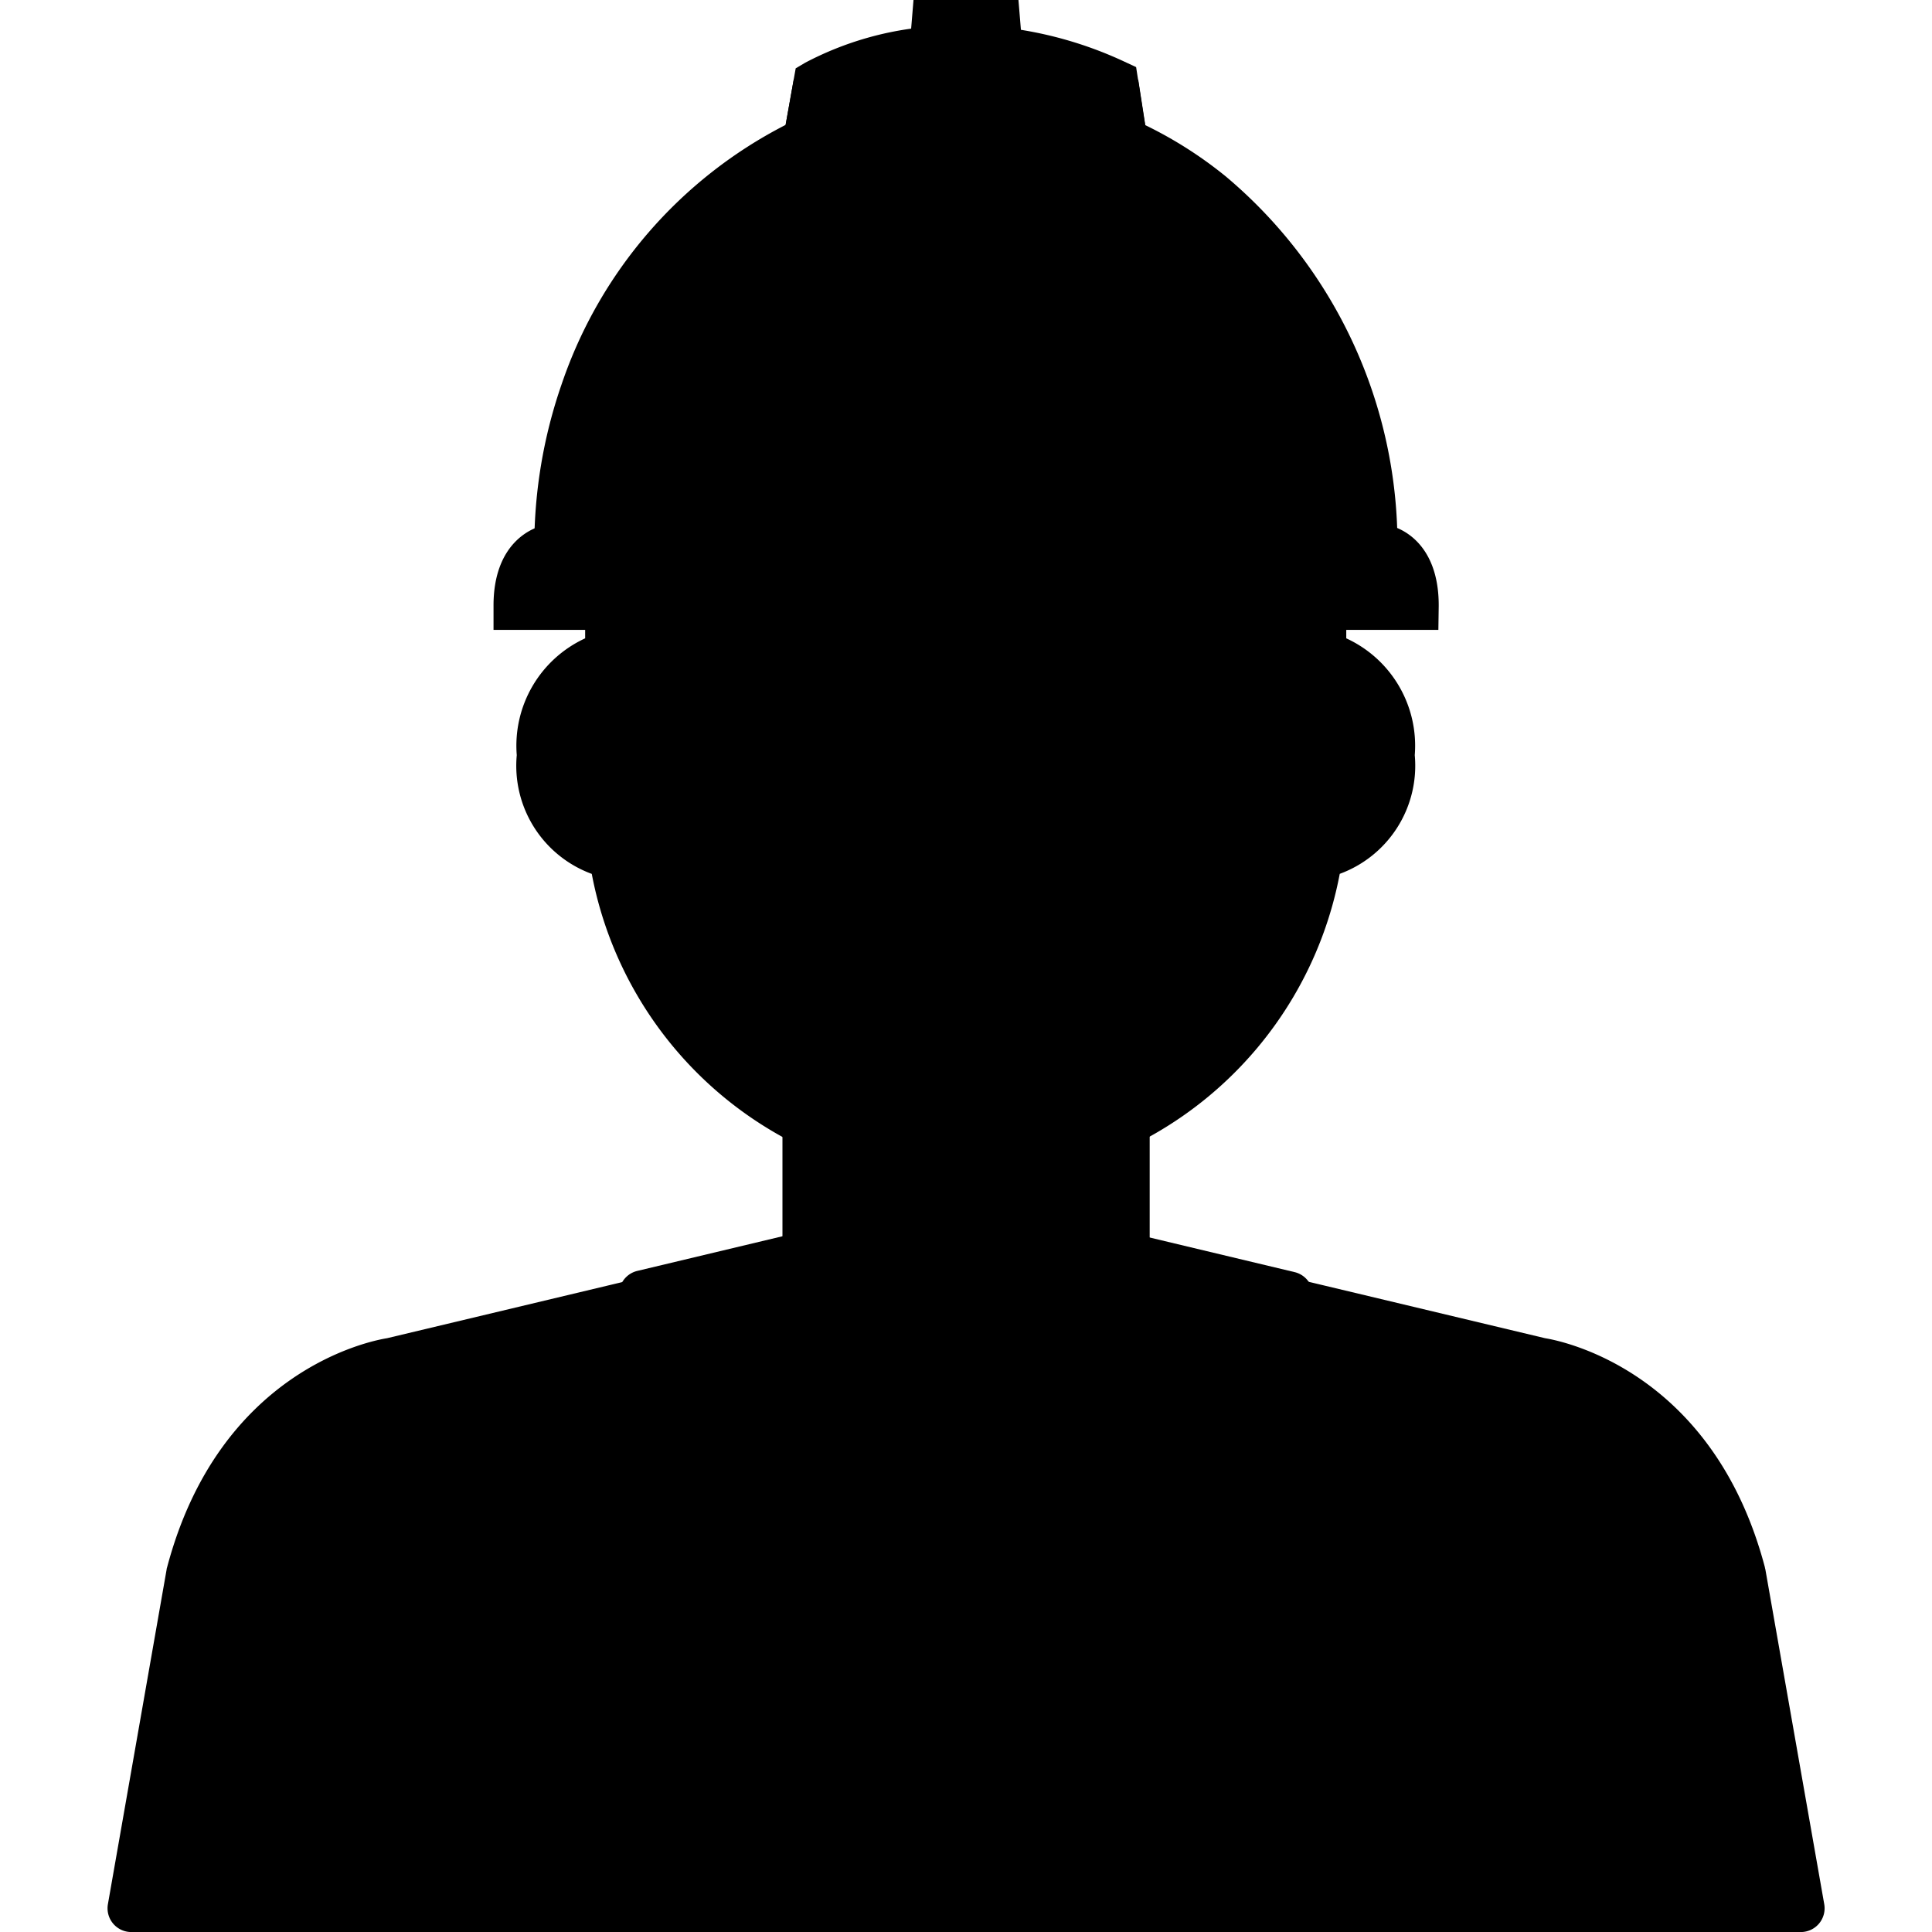 <svg xmlns="http://www.w3.org/2000/svg" viewBox="0 0 40 40" fill="currentColor"><defs><clipPath id="a"><path d="M0 0h40v40H0z" data-name="Rectangle 235" transform="translate(260 2303)"/></clipPath></defs><g clip-path="url(#a)" data-name="Mask Group 69" transform="translate(-260 -2303)"><g data-name="Group 886"><g data-name="Group 871"><path d="M287.387 2316.63v-.809a7.387 7.387 0 00-14.774 0v.809c-.782 0-1.416.9-1.416 2.008s.634 2.007 1.416 2.007h.07a7.385 7.385 0 0014.636 0h.069c.784 0 1.417-.9 1.417-2.007s-.635-2.008-1.418-2.008z" data-name="Path 639"/><path d="M279.994 2327.521a7.9 7.9 0 01-7.742-6.428 2.384 2.384 0 01-1.553-2.458 2.447 2.447 0 011.416-2.419v-.4a7.879 7.879 0 0115.758 0v.4a2.446 2.446 0 011.418 2.419 2.384 2.384 0 01-1.553 2.457 7.9 7.9 0 01-7.744 6.429zm-7.317-7.375a.492.492 0 01.487.426 6.894 6.894 0 0013.662 0 .489.489 0 01.529-.424h.038c.482 0 .915-.709.915-1.516s-.433-1.516-.926-1.516a.492.492 0 01-.492-.492v-.809a6.9 6.9 0 00-13.791 0v.809a.492.492 0 01-.492.492c-.493 0-.925.708-.925 1.516s.432 1.516.925 1.516h.027z" data-name="Path 640"/></g><g data-name="Group 873"><path d="M296.064 2335.578c-1.045-3.958-4.171-4.389-4.171-4.389l-8.583-2.048v-2.86a7.379 7.379 0 01-6.619 0v2.86l-8.583 2.048s-3.127.431-4.174 4.389l-1.216 6.931h34.564z" data-name="Path 642"/><path d="M297.282 2343.001h-34.564a.492.492 0 01-.484-.577l1.216-6.931c0-.014.005-.027.009-.041 1.078-4.073 4.2-4.689 4.555-4.746l8.186-1.953v-2.472a.492.492 0 01.713-.439 6.888 6.888 0 006.177 0 .492.492 0 01.713.439v2.472l8.186 1.953c.35.057 3.477.673 4.552 4.746 0 .013.006.027.009.041l1.219 6.931a.492.492 0 01-.484.577zm-33.979-.983h33.393l-1.114-6.334c-.947-3.552-3.645-3.991-3.76-4.008l-.045-.009-8.583-2.048a.492.492 0 01-.378-.478v-2.1a7.9 7.9 0 01-5.636 0v2.1a.492.492 0 01-.378.478l-8.583 2.048-.047.009c-.112.017-2.811.455-3.76 4.008z" data-name="Path 643"/></g><g data-name="Group 876"><g data-name="Group 874"><path d="M276.549 2329.017l-3.238.773 3.743 4.557 2.736-3.34z" data-name="Path 644"/><path d="M277.051 2334.839a.492.492 0 01-.38-.179l-3.743-4.557a.492.492 0 01.266-.79l3.238-.773a.488.488 0 01.372.059l3.24 1.99a.491.491 0 01.123.73l-2.736 3.34a.492.492 0 01-.38.18zm-2.864-4.753l2.863 3.486 2-2.441-2.587-1.588z" data-name="Path 645"/></g><g data-name="Group 875"><path d="M283.472 2329.047l3.22.769-3.722 4.531-3.181-3.34z" data-name="Path 646"/><path d="M282.968 2334.839a.492.492 0 01-.356-.153l-3.181-3.34a.491.491 0 01.125-.773l3.683-1.96a.489.489 0 01.345-.044l3.22.769a.492.492 0 01.266.79l-3.722 4.531a.491.491 0 01-.362.179zm-2.379-3.7l2.352 2.469 2.87-3.495-2.275-.543z" data-name="Path 647"/></g></g><g data-name="Group 877"><path d="M279.929 2331.006l-1.675 2.044 1.675 1.765 1.814-1.9z" data-name="Path 648"/><path d="M279.929 2335.528l-2.328-2.455 2.3-2.809 2.521 2.646zm-1.019-2.5l1.02 1.075 1.135-1.191-1.108-1.163z" data-name="Path 649"/></g><g data-name="Group 878"><path d="M280.795 2333.974l-.866.84-.741-.782-2.023 8.442h5.667z" data-name="Path 650"/><path d="M283.456 2342.967h-6.914l2.379-9.93 1.022 1.079 1.129-1.095zm-5.667-.983h4.421l-1.691-7.055-.6.586-.459-.485z" data-name="Path 651"/></g><g data-name="Group 885"><g data-name="Group 879"><path d="M280.974 2307.604l-.34-4.111h-1.267l-.338 4.111z" data-name="Path 652"/><path d="M281.507 2308.094h-3.013l.419-5.094h2.173zm-1.946-.983h.876l-.258-3.128h-.362z" data-name="Path 653"/></g><g data-name="Group 880"><path d="M288.446 2314.338a9.425 9.425 0 00-3.372-7.306 8.1 8.1 0 00-1.807-1.111l-.186-1.2a7.581 7.581 0 00-2.4-.673l.293 3.552h-1.946l.293-3.563a6.187 6.187 0 00-2.4.684l-.214 1.2a8.947 8.947 0 00-4.611 5.193 9.785 9.785 0 00-.54 3.224h16.893" data-name="Path 654"/><path d="M288.938 2314.83h-17.876v-.492a10.254 10.254 0 01.567-3.386 9.438 9.438 0 014.636-5.366l.209-1.171.194-.115a6.659 6.659 0 012.608-.751l.582-.052-.3 3.614h.878l-.3-3.612.591.063a8.1 8.1 0 012.556.716l.239.111.186 1.2a8.567 8.567 0 011.672 1.065 9.96 9.96 0 013.553 7.688zm-16.88-.983h15.885a8.935 8.935 0 00-3.178-6.434 7.6 7.6 0 00-1.7-1.044l-.244-.109-.186-1.2a7.194 7.194 0 00-1.416-.435l.286 3.465h-3.013l.287-3.486a5.849 5.849 0 00-1.42.441l-.217 1.211-.234.107a8.42 8.42 0 00-4.352 4.908 9.2 9.2 0 00-.498 2.575z" data-name="Path 655"/></g><g data-name="Group 881"><path d="M282.595 2304.799l.971-.15.647 4.17-.971.151z" data-name="Rectangle 311"/></g><g data-name="Group 882"><path d="M275.69 2308.808l.745-4.171.968.173-.745 4.17z" data-name="Rectangle 312"/></g><g data-name="Group 883"><path d="M278.818 2313.153h-5.747l-.027-.463a6.469 6.469 0 01.854-2.92l.854.486a6.493 6.493 0 00-.7 1.914h4.765z" data-name="Path 656"/></g><g data-name="Group 884"><path d="M288.54 2314.338h-17.071s-.769.03-.763 1.212h18.585c.009-1.182-.751-1.212-.751-1.212z" data-name="Path 657"/><path d="M289.78 2316.041h-19.562v-.489c-.007-1.312.805-1.69 1.236-1.706h17.109c.427.016 1.233.394 1.224 1.707zm-18.505-.983h17.452a.336.336 0 00-.214-.229h-17.014a.338.338 0 00-.225.229z" data-name="Path 658"/></g></g></g></g></svg>